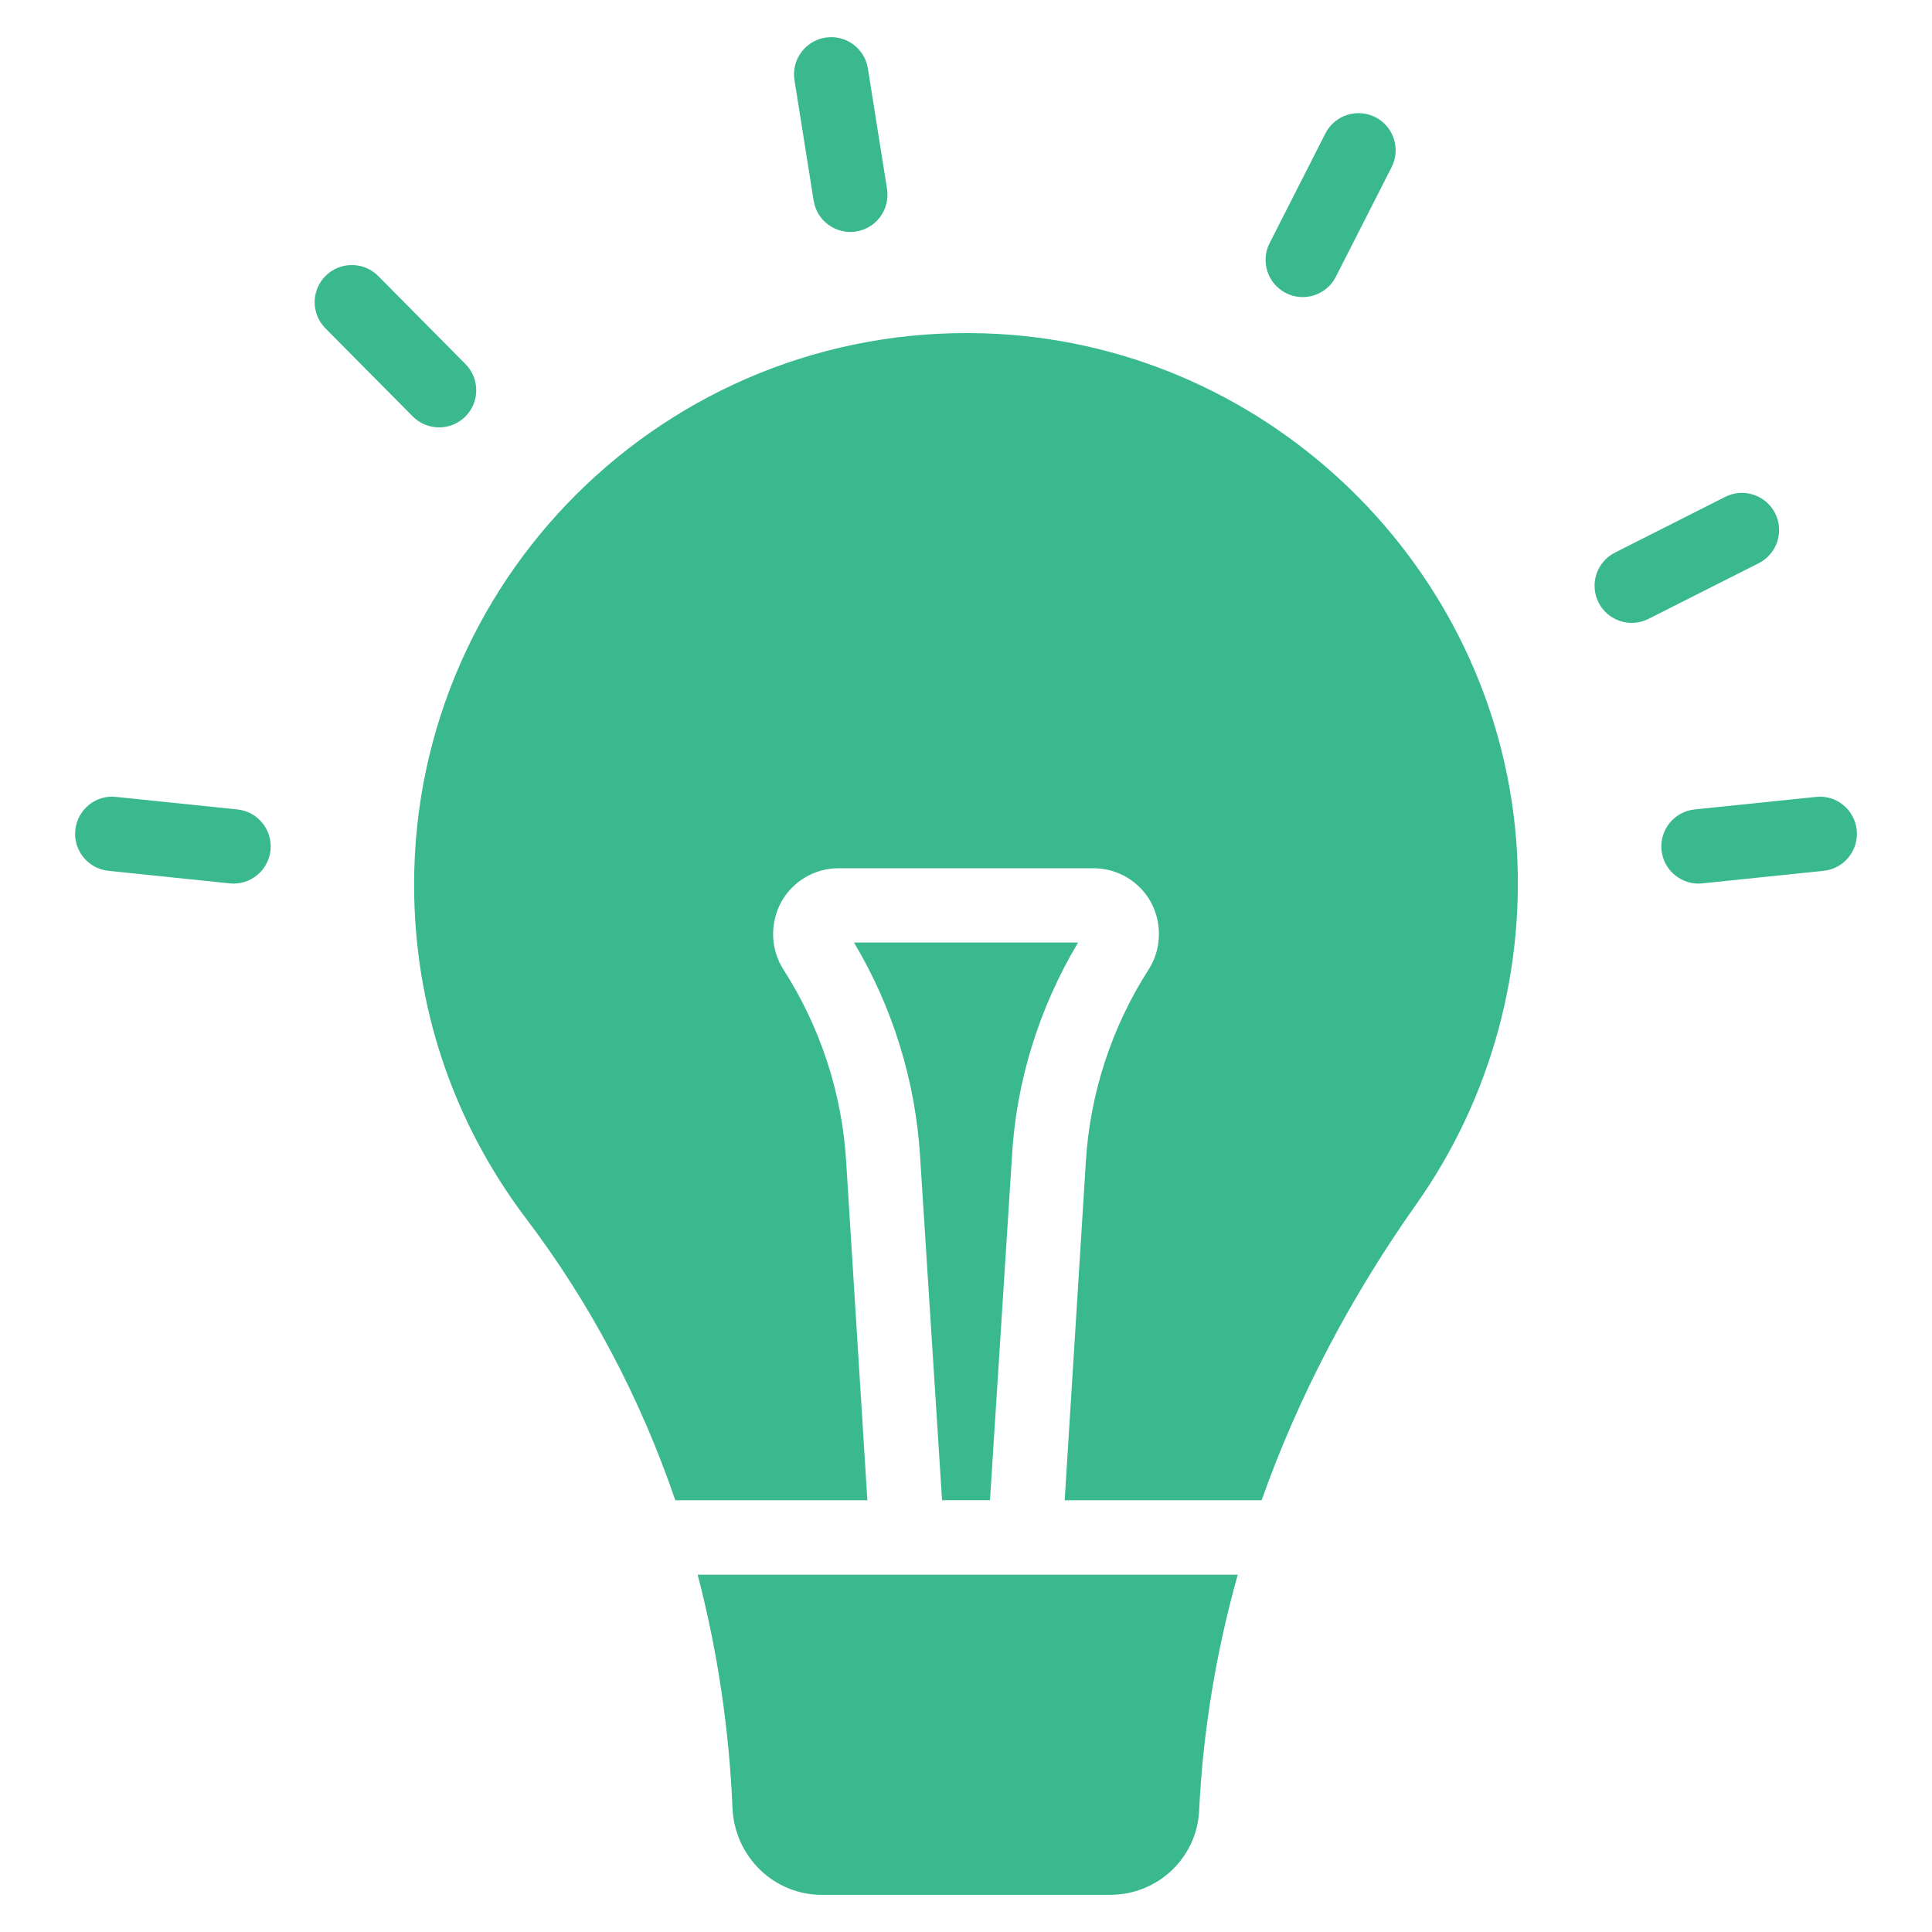 <svg width="56" height="56" viewBox="0 0 56 56" fill="none" xmlns="http://www.w3.org/2000/svg">
<path d="M6.88 23.462L3.364 23.099C2.773 23.031 2.244 23.468 2.183 24.06C2.122 24.651 2.552 25.18 3.143 25.241L6.658 25.605C7.229 25.668 7.778 25.252 7.841 24.645C7.902 24.053 7.472 23.523 6.88 23.462ZM13.486 12.076C13.908 11.658 13.911 10.976 13.492 10.553L10.963 8.001C10.546 7.579 9.863 7.575 9.44 7.994C9.017 8.412 9.014 9.094 9.433 9.517L11.963 12.07C12.381 12.492 13.063 12.495 13.486 12.076ZM24.817 6.71C25.404 6.616 25.804 6.064 25.711 5.476L25.156 1.985C25.062 1.398 24.515 0.998 23.923 1.09C23.336 1.184 22.935 1.736 23.029 2.324L23.584 5.815C23.677 6.401 24.226 6.802 24.817 6.71ZM37.272 8.494C37.799 8.763 38.45 8.554 38.72 8.023L40.337 4.844C40.606 4.313 40.395 3.666 39.865 3.396C39.335 3.128 38.687 3.338 38.417 3.868L36.801 7.046C36.531 7.576 36.742 8.224 37.272 8.494ZM51.453 14.877C51.184 14.347 50.535 14.134 50.006 14.402L46.811 16.017C46.28 16.285 46.067 16.933 46.335 17.464C46.604 17.998 47.256 18.206 47.781 17.939L50.977 16.325C51.508 16.056 51.721 15.409 51.453 14.877ZM52.636 23.099L49.12 23.462C48.529 23.523 48.099 24.053 48.16 24.645C48.223 25.252 48.772 25.668 49.342 25.605L52.857 25.241C53.449 25.18 53.879 24.651 53.818 24.06C53.757 23.468 53.227 23.033 52.636 23.099ZM29.331 33.545C29.449 31.359 30.117 29.216 31.248 27.321H24.754C25.885 29.216 26.541 31.359 26.671 33.545L27.306 43.485H28.695L29.331 33.545Z" fill="#39B98D"/>
<path d="M28.954 9.681C19.692 9.153 12.003 16.509 12.003 25.641C12.003 29.163 13.123 32.501 15.234 35.301C17.108 37.767 18.561 40.524 19.574 43.486H25.141L24.527 33.675C24.409 31.704 23.785 29.787 22.718 28.118C22.331 27.526 22.309 26.772 22.643 26.147C22.977 25.544 23.612 25.167 24.301 25.167H31.7C32.389 25.167 33.025 25.544 33.358 26.147C33.692 26.761 33.671 27.526 33.283 28.118C32.217 29.787 31.592 31.704 31.474 33.675L30.86 43.486H36.568C37.623 40.513 39.131 37.616 41.069 34.881C43.223 31.823 44.246 28.075 43.944 24.306C43.298 16.423 36.847 10.133 28.954 9.681ZM21.232 52.413C21.297 53.824 22.438 54.923 23.817 54.923H32.174C33.563 54.923 34.694 53.846 34.758 52.478C34.868 50.188 35.245 47.898 35.877 45.644H20.222C20.79 47.819 21.134 50.085 21.232 52.413Z" fill="#39B98D"/>
</svg>
